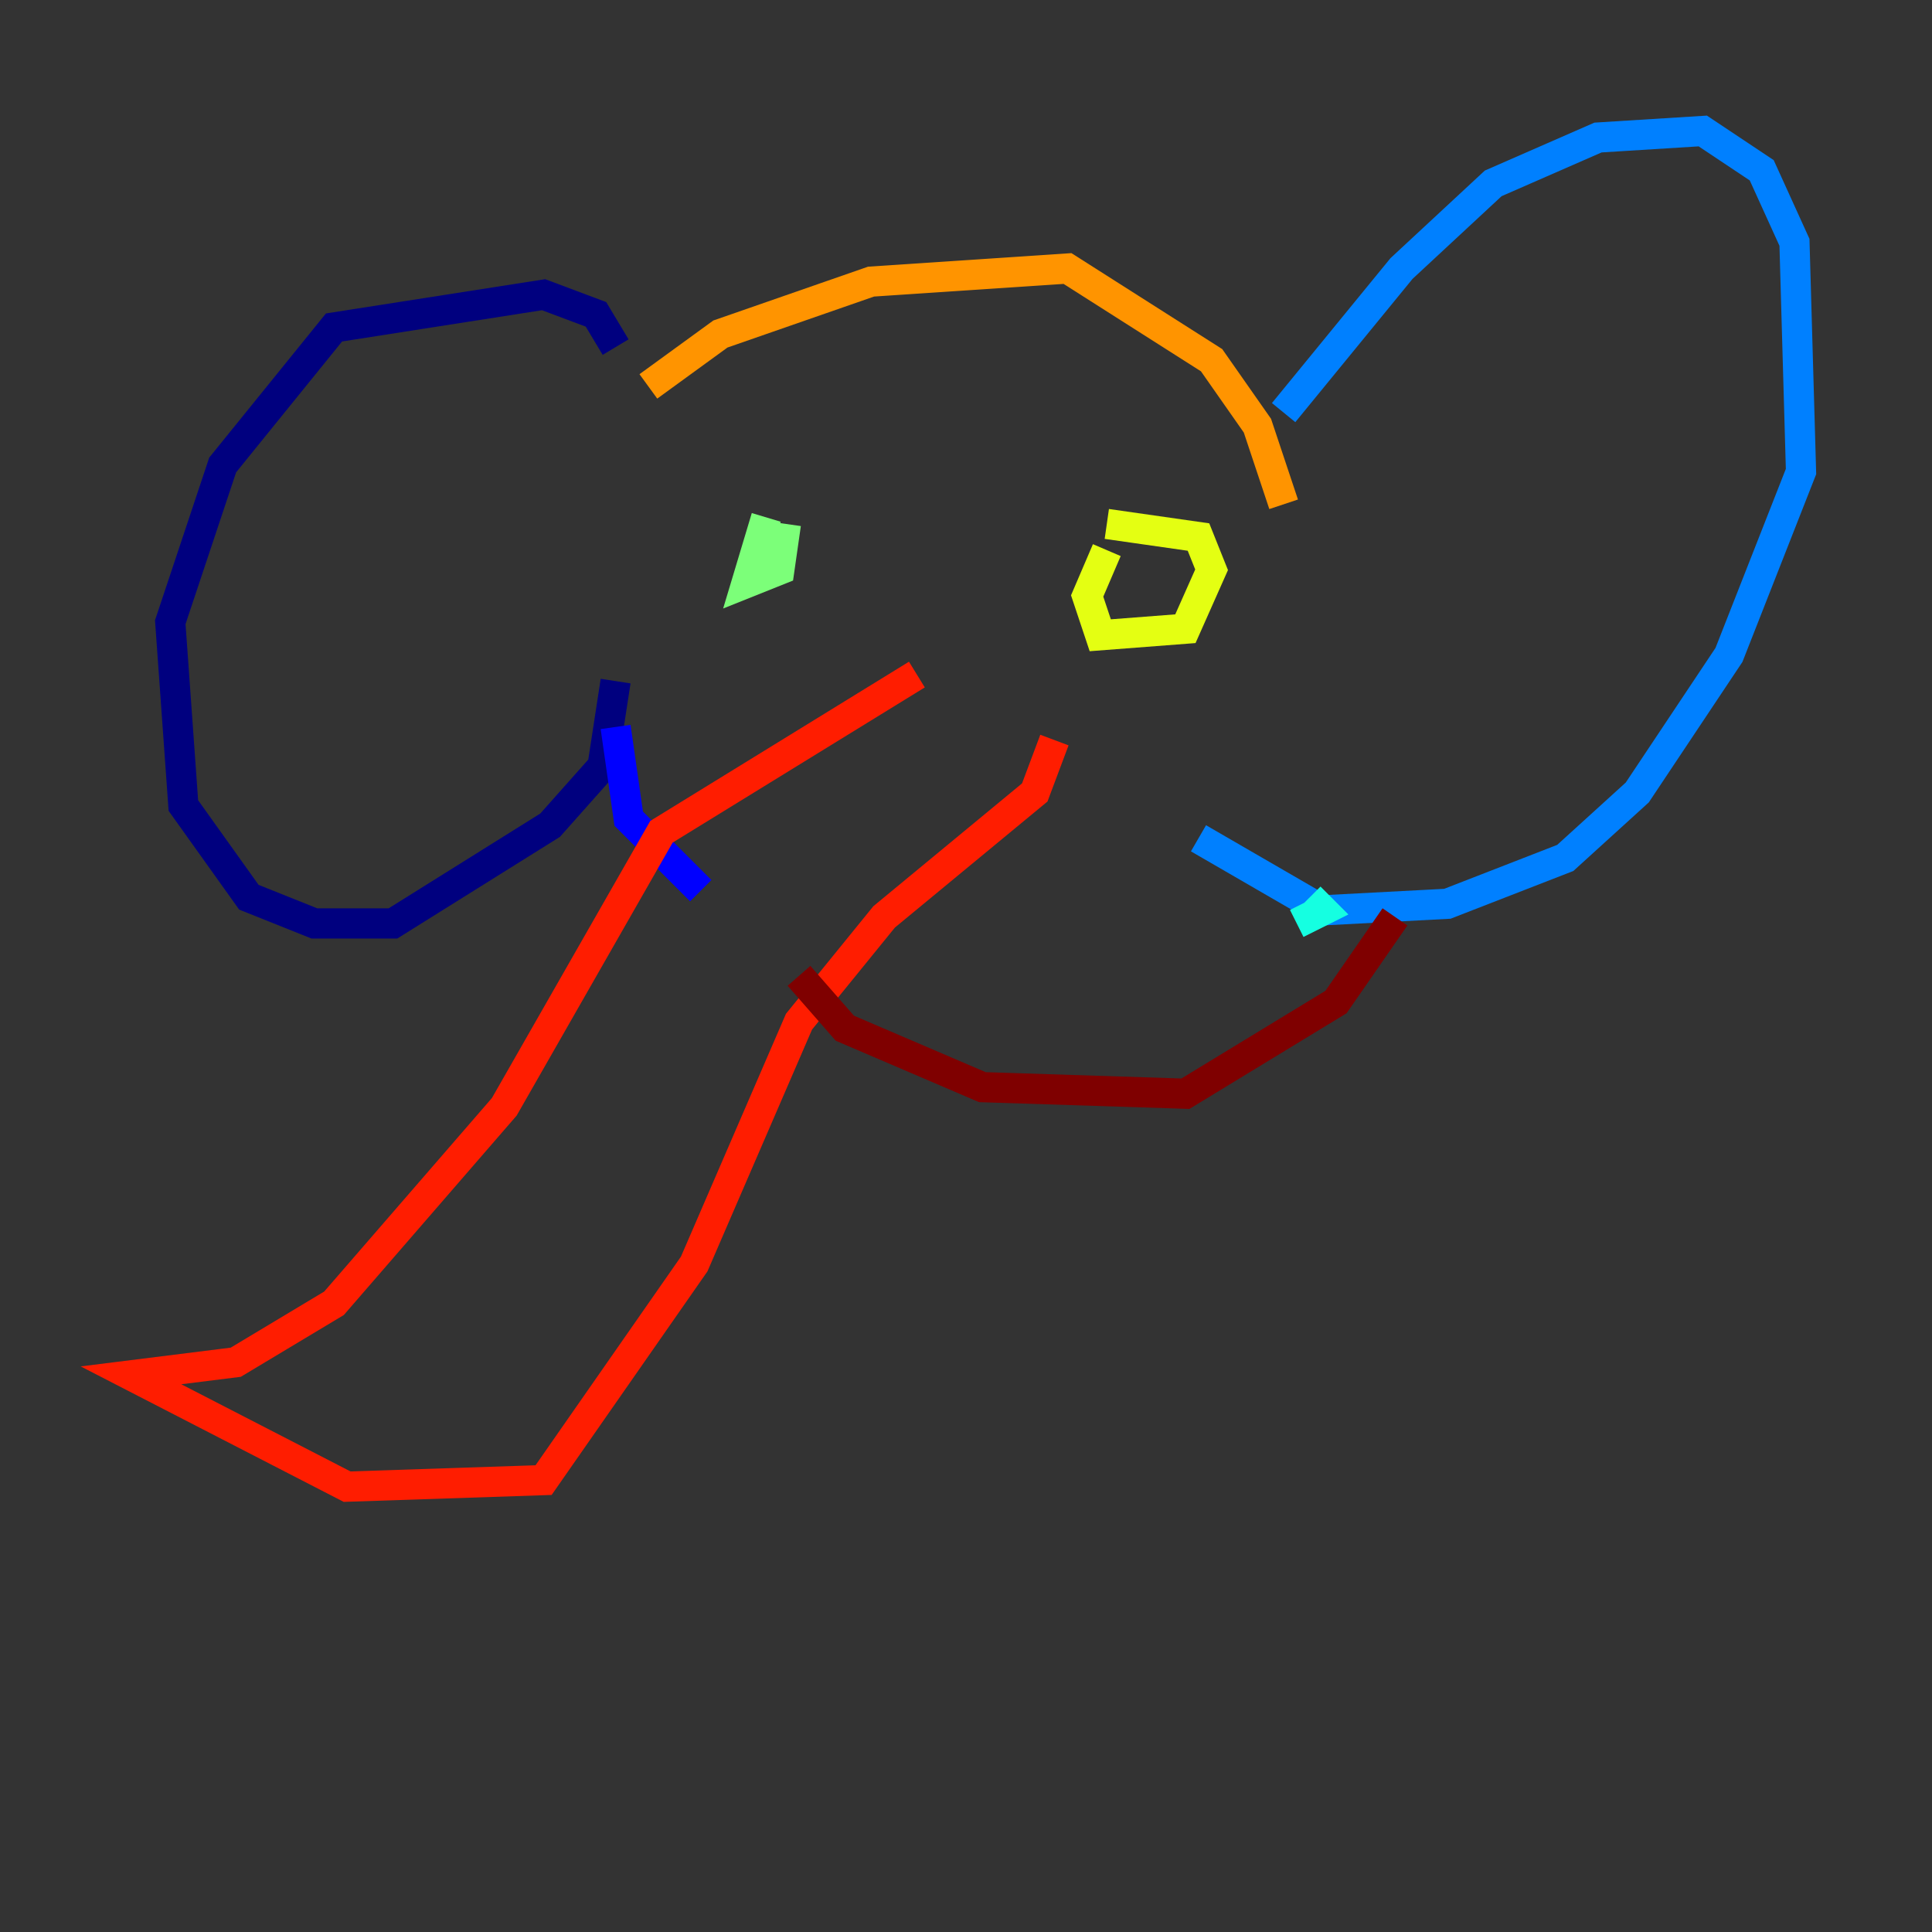 <?xml version="1.0" encoding="utf-8" ?>
<svg baseProfile="tiny" height="128" version="1.2" viewBox="0,0,128,128" width="128" xmlns="http://www.w3.org/2000/svg" xmlns:ev="http://www.w3.org/2001/xml-events" xmlns:xlink="http://www.w3.org/1999/xlink"><rect x="0" y="0" width="128" height="128" fill="#333333" stroke="none"/><defs /><polyline fill="none" points="40.786,22.997 39.485,20.827 36.014,19.525 22.129,21.695 14.752,30.807 11.281,41.22 12.149,53.37 16.488,59.444 20.827,61.18 26.034,61.18 36.447,54.671 39.919,50.766 40.786,45.125" stroke="#00007f" stroke-width="2" /><polyline fill="none" points="40.786,48.163 41.654,54.237 46.427,59.01" stroke="#0000ff" stroke-width="2" /><polyline fill="none" points="85.044,27.336 92.854,17.79 98.929,12.149 105.871,9.112 112.814,8.678 116.719,11.281 118.888,16.054 119.322,31.241 114.549,43.39 108.475,52.502 103.702,56.841 95.891,59.878 87.647,60.312 79.403,55.539" stroke="#0080ff" stroke-width="2" /><polyline fill="none" points="86.78,59.444 87.647,60.312 85.912,61.18" stroke="#15ffe1" stroke-width="2" /><polyline fill="none" points="50.766,34.278 49.464,38.617 51.634,37.749 52.068,34.712" stroke="#7cff79" stroke-width="2" /><polyline fill="none" points="73.329,36.447 72.027,39.485 72.895,42.088 78.536,41.654 80.271,37.749 79.403,35.58 73.329,34.712" stroke="#e4ff12" stroke-width="2" /><polyline fill="none" points="42.956,25.6 47.729,22.129 57.709,18.658 70.725,17.79 80.271,23.864 83.308,28.203 85.044,33.41" stroke="#ff9400" stroke-width="2" /><polyline fill="none" points="60.746,44.691 43.824,55.105 33.41,73.329 22.129,86.346 15.62,90.251 8.678,91.119 22.997,98.495 36.014,98.061 45.993,83.742 52.936,67.688 58.576,60.746 68.556,52.502 69.858,49.031" stroke="#ff1d00" stroke-width="2" /><polyline fill="none" points="52.936,64.651 55.973,68.122 65.085,72.027 78.536,72.461 88.515,66.386 92.42,60.746" stroke="#7f0000" stroke-width="2" /></svg>